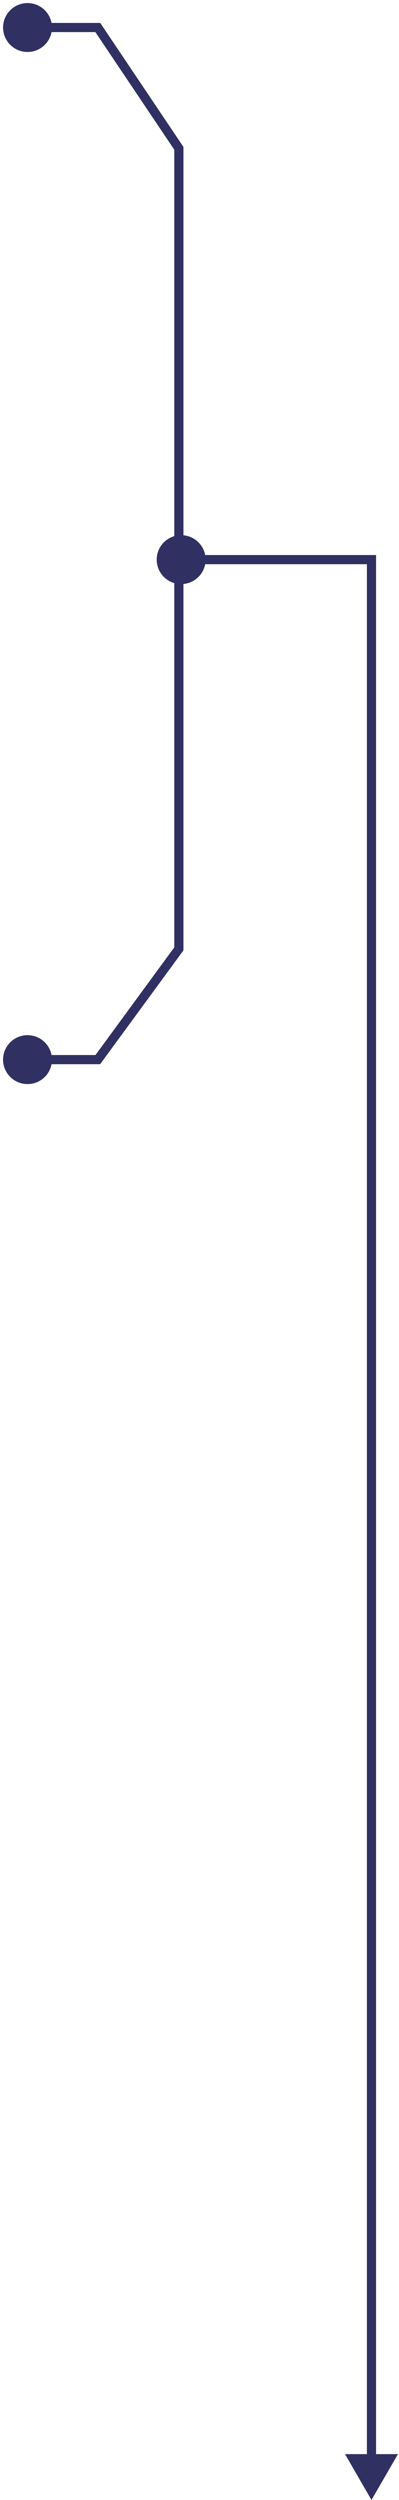 <svg width="87" height="545" viewBox="0 0 87 545" fill="none" xmlns="http://www.w3.org/2000/svg">
<path d="M6 236.333C3.054 236.333 0.667 233.946 0.667 231C0.667 228.054 3.054 225.667 6 225.667C8.946 225.667 11.333 228.054 11.333 231C11.333 233.946 8.946 236.333 6 236.333ZM21.325 231L22.132 231.591L21.832 232L21.325 232L21.325 231ZM39 206.854L40 206.854L40 207.181L39.807 207.444L39 206.854ZM39 32.338L39.83 31.78L40 32.033L40 32.338L39 32.338ZM21.325 6L21.325 5L21.858 5L22.155 5.443L21.325 6ZM6 11.333C3.054 11.333 0.667 8.946 0.667 6C0.667 3.054 3.054 0.667 6 0.667C8.946 0.667 11.333 3.054 11.333 6C11.333 8.946 8.946 11.333 6 11.333ZM6 230L21.325 230L21.325 232L6 232L6 230ZM20.518 230.409L38.193 206.263L39.807 207.444L22.132 231.591L20.518 230.409ZM38 206.854L38 32.338L40 32.338L40 206.854L38 206.854ZM38.17 32.895L20.494 6.557L22.155 5.443L39.83 31.78L38.17 32.895ZM21.325 7L6 7L6 5L21.325 5L21.325 7Z" fill="#303063"/>
<path d="M81 545L86.773 535H75.227L81 545ZM81 122H82V121H81V122ZM34.167 122C34.167 124.946 36.554 127.333 39.5 127.333C42.446 127.333 44.833 124.946 44.833 122C44.833 119.054 42.446 116.667 39.5 116.667C36.554 116.667 34.167 119.054 34.167 122ZM82 536V122H80V536H82ZM81 121H39.5V123H81V121Z" fill="#303063"/>
</svg>
